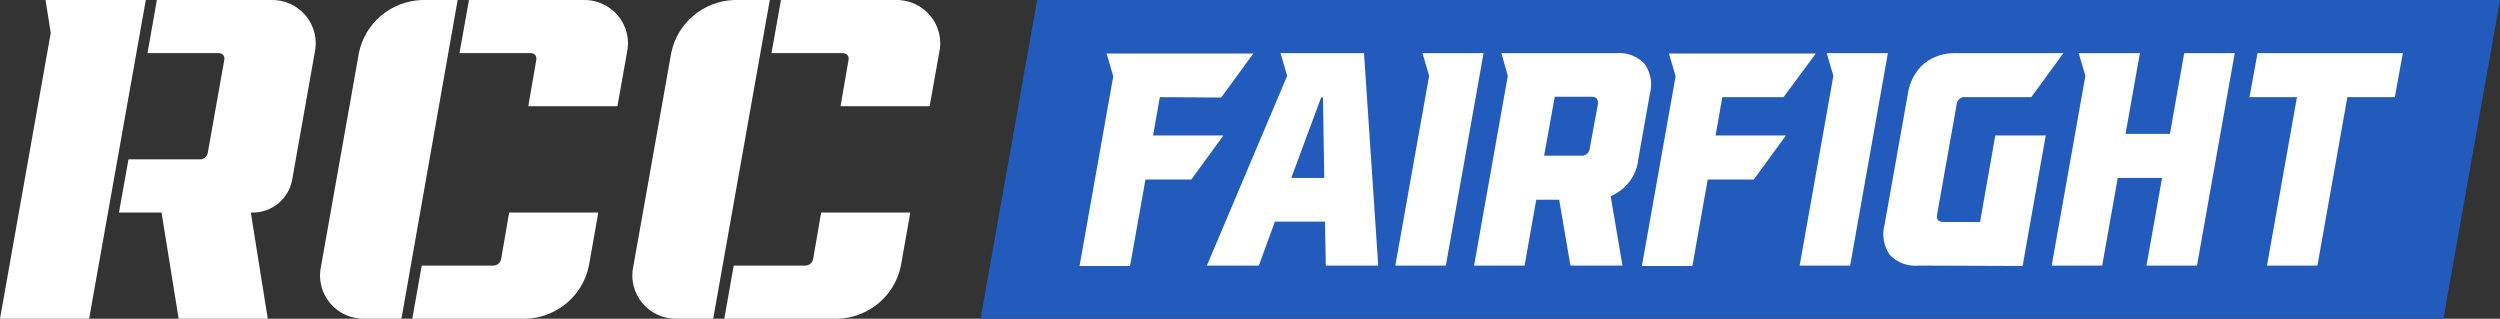 <svg width="251" height="32" viewBox="0 0 251 32" fill="none" xmlns="http://www.w3.org/2000/svg">
<rect x="0" y="0" width="251" height="32" fill="#333333" stroke="none"/>
<g clip-path="url(#clip0_868_13493)">
<path d="M51.122 21.336L50.316 26C50.283 26.188 50.184 26.358 50.036 26.48C49.889 26.602 49.702 26.667 49.51 26.664H42.344L41.393 32H52.807C54.311 31.948 55.753 31.393 56.9 30.427C58.047 29.46 58.831 28.137 59.127 26.672L60.07 21.336H51.122Z" fill="white"/>
<path d="M47.084 7.27642e-06L46.132 5.336H53.29C53.374 5.333 53.458 5.349 53.535 5.383C53.612 5.417 53.68 5.468 53.734 5.532C53.787 5.596 53.825 5.672 53.845 5.753C53.865 5.834 53.865 5.919 53.847 6L53.041 10.664H61.988L62.939 5.328C63.091 4.676 63.089 3.997 62.934 3.346C62.778 2.694 62.473 2.087 62.043 1.571C61.612 1.056 61.068 0.646 60.451 0.373C59.835 0.101 59.164 -0.027 58.49 7.27642e-06H47.084Z" fill="white"/>
<path d="M40.304 32H36.693C36.019 32.029 35.346 31.902 34.729 31.63C34.112 31.358 33.567 30.948 33.136 30.432C32.705 29.916 32.4 29.308 32.245 28.656C32.091 28.004 32.09 27.325 32.244 26.672L36.032 5.328C36.328 3.858 37.118 2.531 38.271 1.564C39.425 0.596 40.875 0.045 42.384 0L45.947 0L40.304 32Z" fill="white"/>
<path d="M82.447 21.336L81.641 26C81.608 26.188 81.509 26.358 81.361 26.48C81.213 26.602 81.027 26.667 80.835 26.664H73.668L72.717 32H84.132C85.635 31.948 87.078 31.393 88.225 30.427C89.372 29.46 90.156 28.137 90.451 26.672L91.394 21.336H82.447Z" fill="white"/>
<path d="M78.408 -4.42453e-05L77.457 5.336H84.639C84.723 5.333 84.807 5.349 84.884 5.383C84.961 5.417 85.029 5.468 85.082 5.532C85.136 5.596 85.174 5.672 85.194 5.753C85.214 5.834 85.214 5.919 85.195 6L84.389 10.664H93.337L94.288 5.328C94.441 4.673 94.439 3.993 94.282 3.339C94.125 2.686 93.818 2.077 93.385 1.561C92.951 1.045 92.403 0.636 91.784 0.365C91.165 0.094 90.49 -0.031 89.814 -4.42453e-05H78.408Z" fill="white"/>
<path d="M71.605 32H68.018C67.346 32.024 66.677 31.893 66.064 31.619C65.451 31.345 64.91 30.934 64.483 30.419C64.056 29.904 63.754 29.297 63.601 28.648C63.448 27.998 63.447 27.322 63.6 26.672L67.389 5.328C67.684 3.863 68.468 2.54 69.615 1.574C70.762 0.607 72.205 0.052 73.709 0L77.288 0L71.605 32Z" fill="white"/>
<path d="M0 32H8.948L14.639 0H4.571L5.094 3.312L0 32Z" fill="white"/>
<path d="M31.591 5.328C31.742 4.678 31.74 4.001 31.586 3.352C31.432 2.702 31.129 2.096 30.702 1.581C30.274 1.066 29.732 0.656 29.119 0.381C28.506 0.107 27.837 -0.023 27.165 -4.88672e-05H15.751L14.808 5.336H21.966C22.05 5.333 22.134 5.349 22.211 5.383C22.287 5.417 22.355 5.468 22.409 5.532C22.463 5.596 22.501 5.672 22.521 5.753C22.54 5.834 22.541 5.919 22.522 6L20.862 15.336C20.829 15.524 20.73 15.694 20.582 15.816C20.434 15.937 20.248 16.003 20.055 16H12.898L11.946 21.336H16.219L17.936 32H26.883L25.182 21.336H25.521C26.424 21.302 27.288 20.968 27.977 20.388C28.665 19.807 29.137 19.014 29.317 18.136L31.591 5.328Z" fill="white"/>
<path d="M245.317 32H98.448L104.131 0H251L245.317 32Z" fill="#225BBB"/>
<path d="M116.448 9.752L115.77 13.6H122.832L119.607 18.024H115.005L113.457 26.704H108.387L111.772 7.656L111.103 5.376H125.83L122.606 9.792L116.448 9.752Z" fill="white"/>
<path d="M133.11 26.664L133.029 22.248H127.999L126.387 26.664H121.171L129.232 7.616L128.563 5.336H136.947L138.373 26.664H133.11ZM129.643 17.864H132.956L132.827 9.784H132.642L129.643 17.864Z" fill="white"/>
<path d="M148.949 5.336L145.161 26.664H140.09L143.484 7.616L142.815 5.336H148.949Z" fill="white"/>
<path d="M162.895 26.664H157.671L156.543 20.056H154.237L153.068 26.664H147.998L151.384 7.616L150.739 5.336H162.258C162.783 5.289 163.313 5.361 163.807 5.545C164.301 5.729 164.747 6.021 165.111 6.4C165.42 6.838 165.627 7.339 165.719 7.865C165.811 8.392 165.785 8.932 165.643 9.448L164.491 15.936C164.416 16.753 164.117 17.535 163.627 18.197C163.137 18.858 162.474 19.373 161.71 19.688L162.895 26.664ZM155.027 15.632H158.711C158.821 15.645 158.933 15.636 159.04 15.604C159.146 15.572 159.245 15.519 159.33 15.448C159.415 15.377 159.484 15.289 159.533 15.189C159.581 15.09 159.609 14.982 159.614 14.872L160.42 10.512C160.509 10.008 160.299 9.712 159.791 9.712H156.099L155.027 15.632Z" fill="white"/>
<path d="M179.065 9.752H172.922L172.245 13.6H179.306L176.082 18.024H171.455L169.916 26.704H164.845L168.231 7.656L167.562 5.376H182.305L179.065 9.752ZM189.544 5.336L185.755 26.664H180.685L184.07 7.616L183.401 5.336H189.544Z" fill="white"/>
<path d="M192.655 26.664C192.12 26.719 191.58 26.652 191.075 26.468C190.571 26.283 190.116 25.986 189.745 25.6C189.437 25.162 189.229 24.661 189.137 24.135C189.046 23.608 189.071 23.068 189.213 22.552L191.543 9.448C191.699 8.274 192.27 7.194 193.155 6.4C194.065 5.67 195.21 5.292 196.379 5.336H207.165L203.94 9.752H197.338C197.225 9.738 197.109 9.749 197 9.783C196.891 9.817 196.79 9.874 196.705 9.949C196.619 10.025 196.551 10.118 196.505 10.222C196.458 10.326 196.435 10.438 196.436 10.552L194.485 21.528C194.396 22.032 194.606 22.288 195.114 22.288H198.797L200.329 13.6H205.391L203.07 26.704L192.655 26.664Z" fill="white"/>
<path d="M219.296 5.336H224.367L220.578 26.664H215.508L217.072 17.864H212.622L211.058 26.664H205.988L209.373 7.616L208.704 5.336H214.847L213.404 13.44H217.861L219.296 5.336Z" fill="white"/>
<path d="M225.85 9.752L226.656 5.336H241.246L240.44 9.752H235.676L232.67 26.664H227.607L230.614 9.752H225.85Z" fill="white"/>
</g>
<defs>
<clipPath id="clip0_868_13493">
<rect width="251" height="32" fill="white"/>
</clipPath>
</defs>
</svg>
